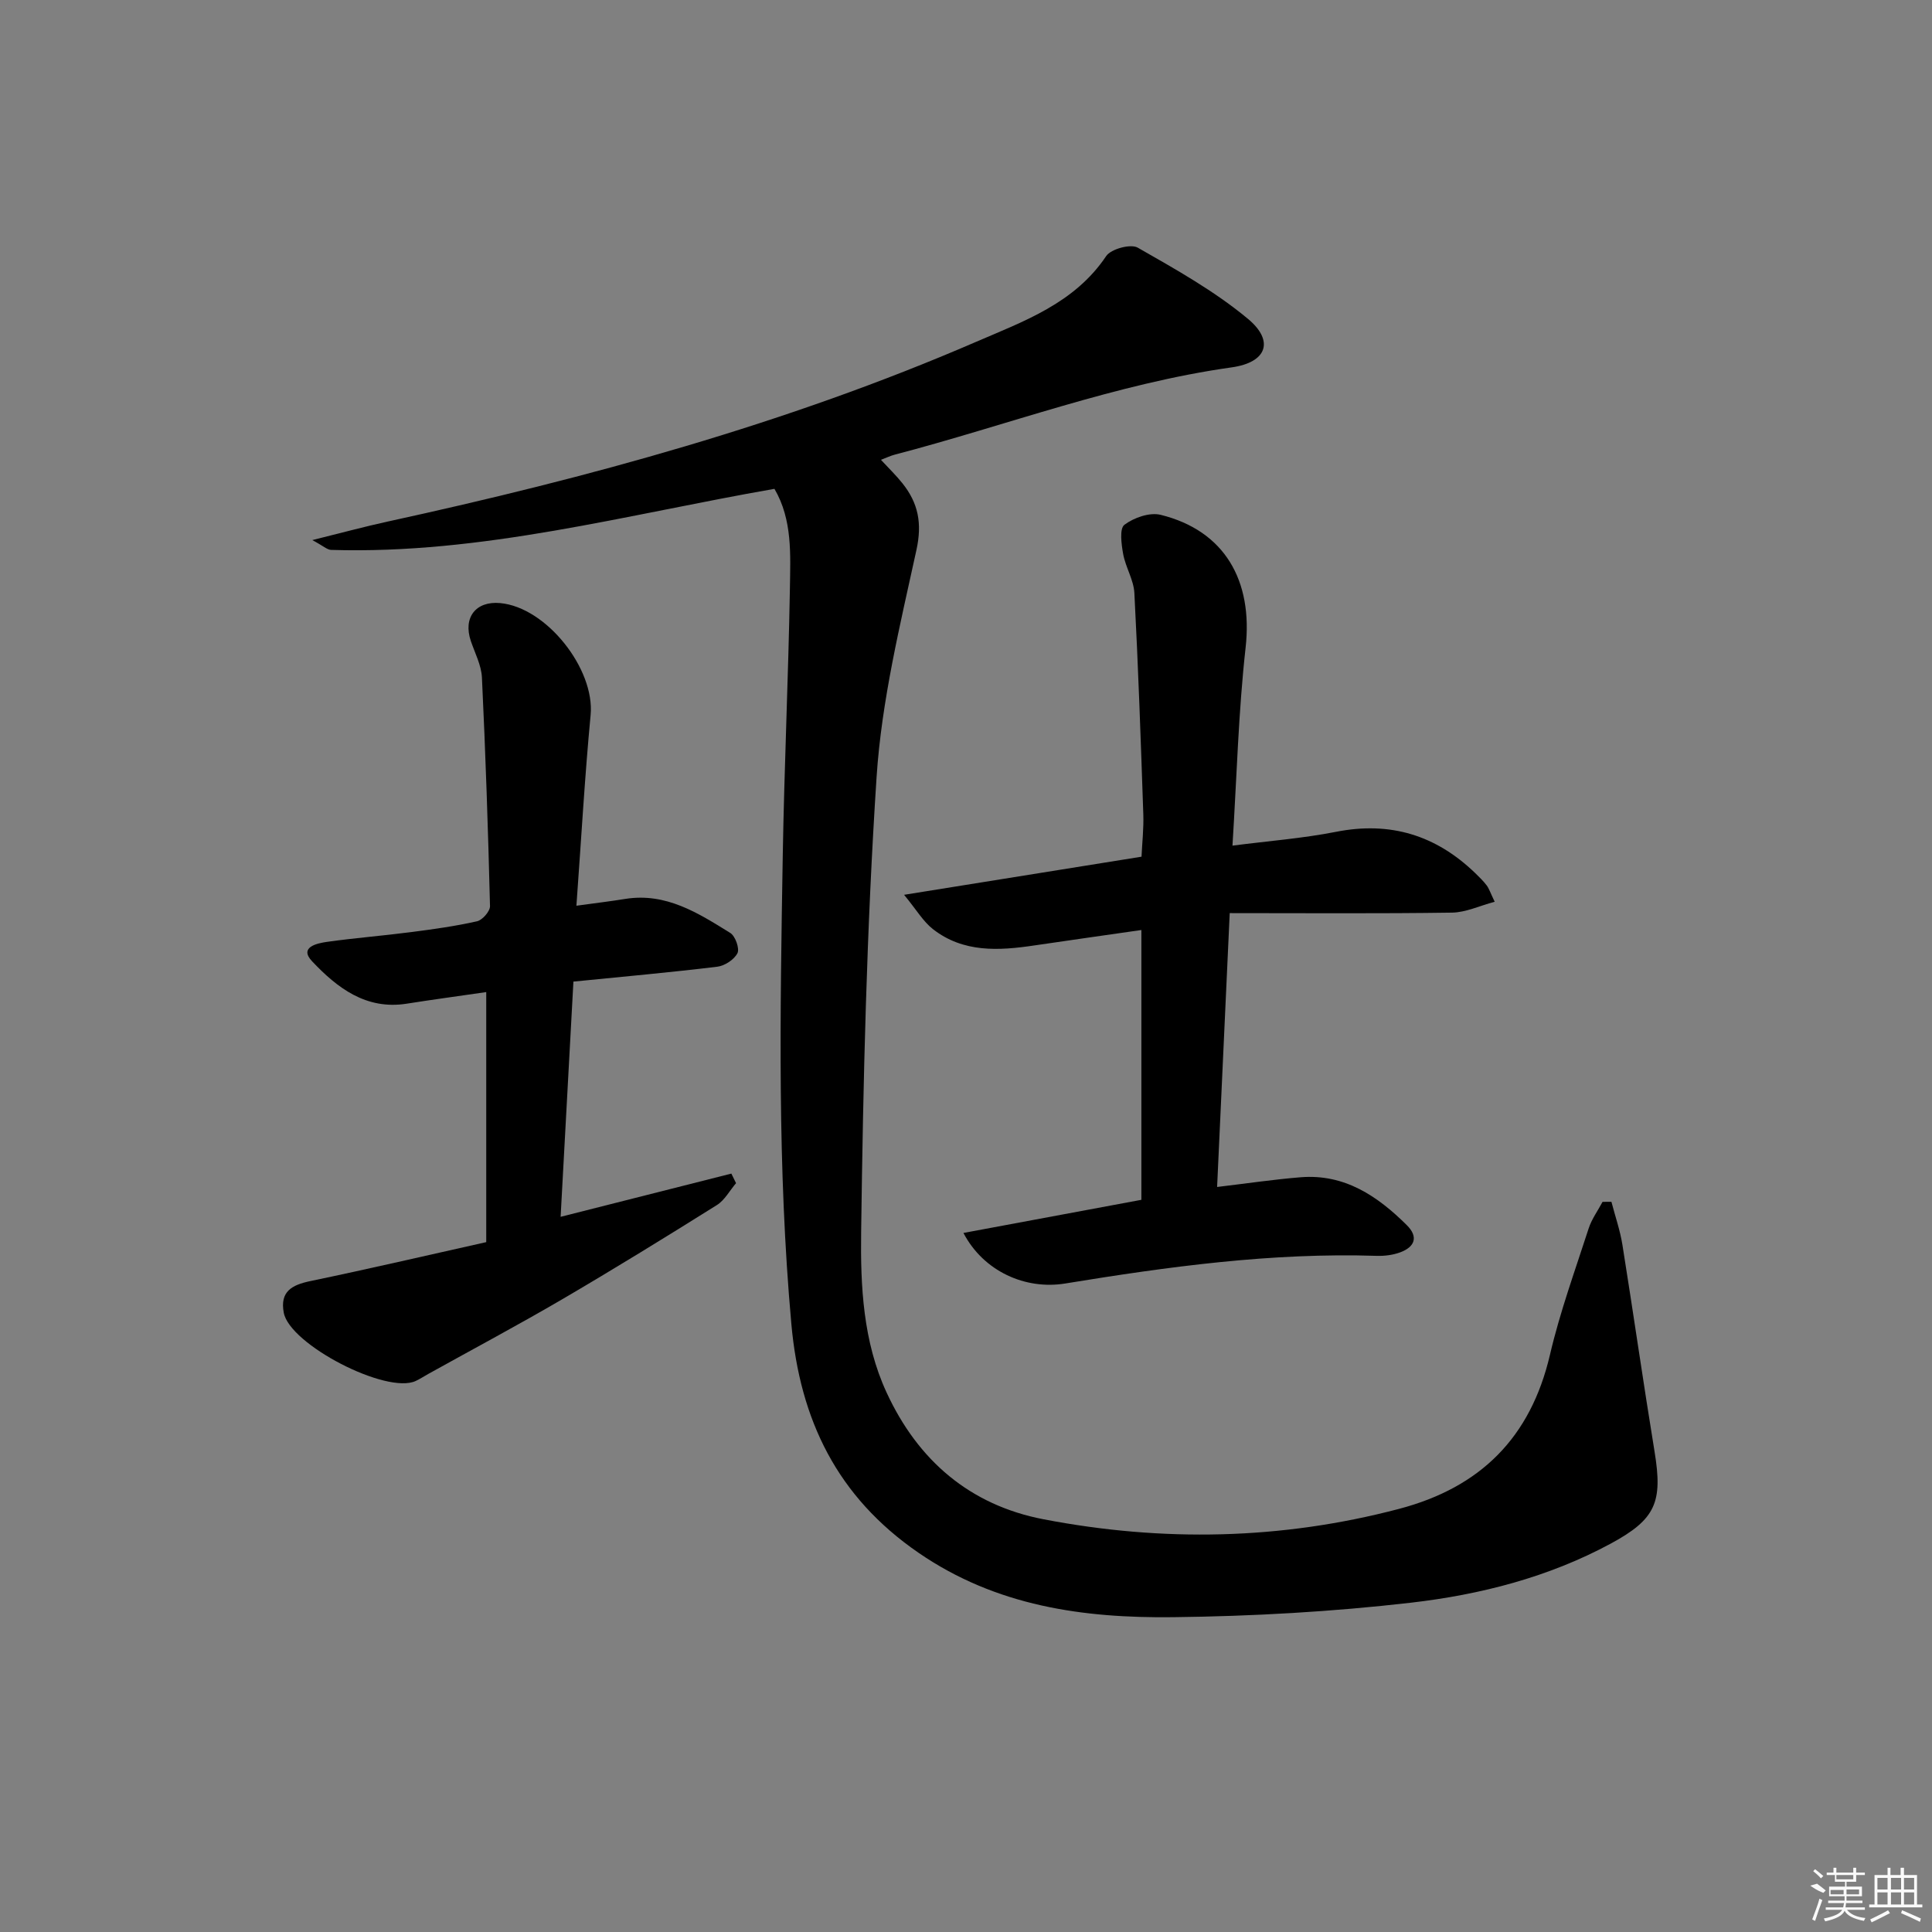 <svg enable-background="new 0 0 400 400" viewBox="0 0 400 400" xmlns="http://www.w3.org/2000/svg"><rect x="0" y="0" width="400" height="400" fill="#808080" stroke="none"/><path d="m160.34 101.21c-30.63 5.33-60.58 13.6-91.79 12.64-.81-.02-1.6-.81-3.89-2.03 6.15-1.52 10.84-2.8 15.58-3.83 41.59-9.07 82.54-20.23 121.72-37.16 10.02-4.33 20.48-8 27.07-17.82.99-1.47 5.07-2.57 6.52-1.74 7.87 4.49 15.91 8.99 22.83 14.75 5.5 4.58 3.92 9.02-3.38 10.04-23.99 3.38-46.57 12.01-69.82 18.09-.78.2-1.52.57-2.79 1.05 1.67 1.8 3.17 3.25 4.45 4.86 3.27 4.1 4.11 8.26 2.9 13.8-3.39 15.53-7.21 31.19-8.25 46.98-2.06 31.36-2.78 62.83-3.2 94.27-.15 11.16.39 22.65 5.27 33.2 6.5 14.08 17.26 23.31 32.49 26.24 24.62 4.73 49.2 4.27 73.59-2.15 16.88-4.44 27.25-14.76 31.26-31.9 2.07-8.87 5.21-17.49 8.02-26.18.63-1.94 1.9-3.66 2.87-5.49.61 0 1.23-.01 1.84-.01.77 2.98 1.8 5.91 2.28 8.94 2.28 14.25 4.32 28.55 6.65 42.79 1.7 10.42.3 13.97-9.08 19.04-12.9 6.97-27.01 10.57-41.35 12.23-16.31 1.88-32.81 2.81-49.23 3-18.58.22-36.62-2.26-52.72-13.33-16.86-11.59-24.55-27.49-26.34-47.39-2.91-32.26-2.32-64.55-1.78-96.85.31-18.46 1.16-36.92 1.48-55.38.1-7.01.56-14.25-3.2-20.66z"/><path d="m199.47 255.27c12.62-2.35 24.6-4.58 36.84-6.86 0-18.28 0-36.55 0-55.86-7.55 1.09-14.85 2.11-22.14 3.19-7.38 1.1-14.71 1.54-21.01-3.37-2.02-1.57-3.39-3.97-5.98-7.11 17.41-2.79 33.08-5.31 49.16-7.89.13-2.86.47-5.83.37-8.78-.52-15.27-1.05-30.55-1.85-45.81-.14-2.72-1.82-5.33-2.32-8.07-.37-2.03-.79-5.28.26-6.06 1.96-1.48 5.23-2.62 7.5-2.06 13.24 3.27 19.14 13.61 17.59 27.49-1.49 13.33-1.83 26.8-2.72 41 7.47-.97 14.53-1.5 21.44-2.86 11.23-2.22 20.69.7 28.81 8.54.84.81 1.68 1.63 2.38 2.55.49.65.74 1.47 1.66 3.39-3.15.84-5.99 2.21-8.85 2.25-15.13.22-30.26.1-46.01.1-.91 19.75-1.76 38.11-2.61 56.7 6.15-.73 11.7-1.56 17.28-2.01 9.09-.74 15.92 3.88 21.99 9.91 2.46 2.44 1.66 4.51-1.35 5.63-1.51.56-3.24.78-4.86.73-21.73-.7-43.13 2.23-64.48 5.72-8.26 1.36-16.93-2.49-21.1-10.46z"/><path d="m119.34 187.52c3.92-.54 7.03-.91 10.12-1.41 8.45-1.35 15.11 2.94 21.74 7.05 1.04.65 1.96 3.23 1.48 4.19-.68 1.33-2.64 2.62-4.19 2.8-9.55 1.16-19.14 2.02-29.77 3.08-.87 16.06-1.75 32.14-2.65 48.7 12.27-3.11 23.81-6.03 35.35-8.95.32.66.64 1.32.97 1.98-1.31 1.53-2.34 3.51-3.96 4.53-10.55 6.61-21.15 13.14-31.89 19.43-9.18 5.37-18.57 10.37-27.87 15.54-.87.48-1.71 1.04-2.61 1.46-6.07 2.8-26.08-7.55-27.31-14.14-.82-4.37 1.65-5.74 5.48-6.54 12.16-2.53 24.26-5.35 36.44-8.07 0-17.51 0-34.43 0-51.77-5.69.83-11.09 1.55-16.46 2.4-8.45 1.34-14.44-3.32-19.59-8.77-2.77-2.93.99-3.73 3.1-4.03 5.75-.81 11.56-1.26 17.32-2.01 4.6-.59 9.21-1.23 13.73-2.25 1.11-.25 2.7-2.07 2.68-3.14-.39-15.77-.92-31.55-1.67-47.31-.12-2.56-1.45-5.07-2.3-7.58-1.64-4.84 1.01-8.3 6.05-7.85 9.61.86 19.66 13.66 18.75 23.18-1.22 12.86-1.94 25.77-2.94 39.48z"/><g fill="#fafafa"><path d="m374.8 390.4 1.4-.4c.7.5 1.3 1 1.8 1.4l-.5.5c-1.5-.6-2.1-1.1-2.7-1.5zm1 7.3-.6-.3c.5-1.4 1.1-2.8 1.5-4.3.2.1.4.2.6.3-.5 1.3-1 2.8-1.5 4.3zm-.4-10.3.4-.4c.4.3 1 .8 1.7 1.4l-.5.5c-.4-.5-1-1-1.6-1.5zm2.5.3h1.7v-1h.6v1h3.5v-1h.6v1h1.8v.5h-1.8v1.4h-2v1h3.2v2h-3.2v.9h3.3v.5h-3.4c0 .3-.1.6-.1.9h4v.5h-3.7c.7.9 1.9 1.5 3.8 1.7-.1.2-.2.4-.3.6-2.1-.4-3.5-1.1-4-2.1-.4 1-1.8 1.7-4 2.2-.1-.2-.2-.4-.3-.6 2.1-.4 3.4-1 3.8-1.8h-3.4v-.5h3.6c.1-.3.1-.6.2-.9h-3.3v-.5h3.4c0-.3 0-.6 0-.9h-3.2v-2h3.3v-1h-2.1v-1.4h-1.7v-.5zm1.1 3.5v1h2.7c0-.3 0-.4 0-.4 0-.1 0-.2 0-.2 0-.1 0-.2 0-.3h-2.7zm1.2-3v.9h3.5v-.9zm4.7 3h-2.6v.6.4h2.6z"/><path d="m393.6 386.7h.6v1.5h2.7v6.1h1.1v.6h-11v-.6h1.1v-6.1h2.7v-1.5h.6v1.5h2.1v-1.5zm-2.7 8.8.4.6c-1.2.6-2.5 1.3-3.8 1.9-.1-.2-.2-.4-.3-.6 1.2-.6 2.5-1.2 3.7-1.9zm-2.2-6.7v2.4h2.1v-2.4zm0 3v2.5h2.1v-2.5zm2.8-3v2.4h2.1v-2.4zm0 3v2.5h2.1v-2.5zm6 6.1c-1.4-.7-2.7-1.3-3.9-1.8l.2-.6c1.5.6 2.7 1.2 3.9 1.7zm-1.2-9.1h-2.1v2.4h2.1zm-2.1 3v2.5h2.1v-2.5z"/></g></svg>